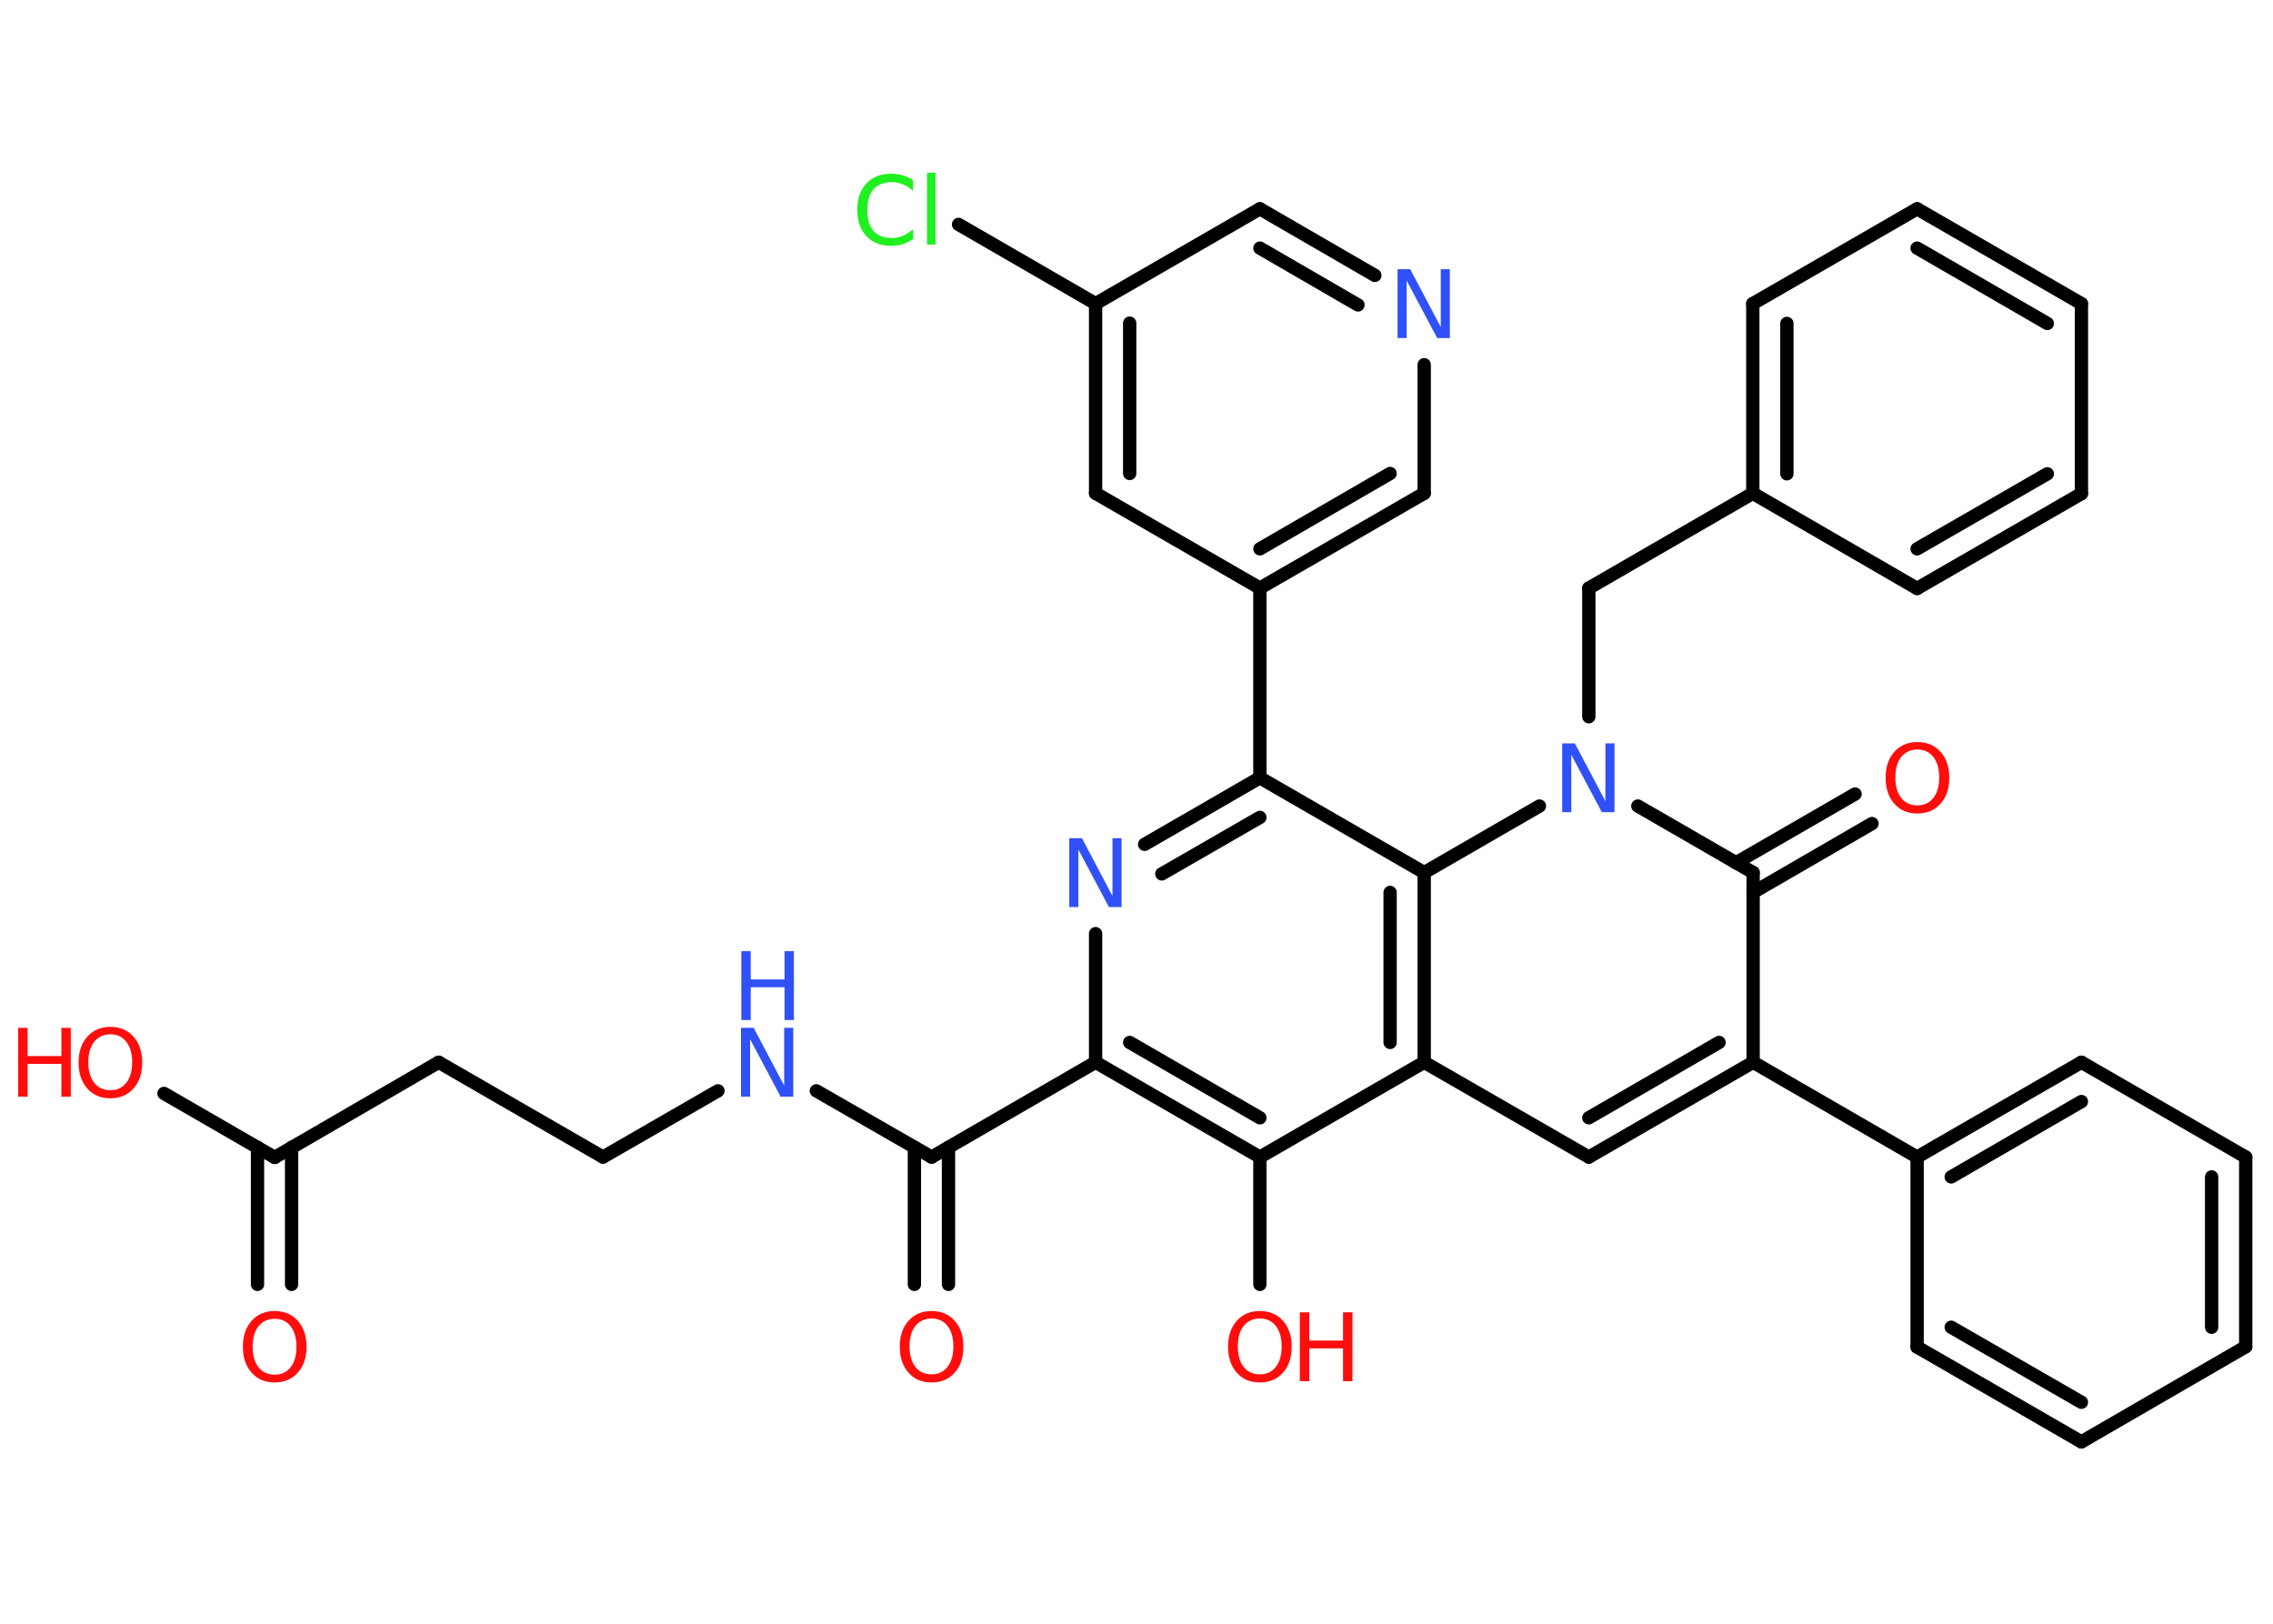 <?xml version='1.0' encoding='UTF-8'?>
<!DOCTYPE svg PUBLIC "-//W3C//DTD SVG 1.1//EN" "http://www.w3.org/Graphics/SVG/1.1/DTD/svg11.dtd">
<svg version='1.2' xmlns='http://www.w3.org/2000/svg' xmlns:xlink='http://www.w3.org/1999/xlink' width='70.0mm' height='50.0mm' viewBox='0 0 70.0 50.0'>
  <desc>Generated by the Chemistry Development Kit (http://github.com/cdk)</desc>
  <g stroke-linecap='round' stroke-linejoin='round' stroke='#000000' stroke-width='.41' fill='#FF0D0D'>
    <rect x='.0' y='.0' width='70.0' height='50.0' fill='#FFFFFF' stroke='none'/>
    <g id='mol1' class='mol'>
      <g id='mol1bnd1' class='bond'>
        <line x1='7.93' y1='39.55' x2='7.93' y2='35.33'/>
        <line x1='8.98' y1='39.55' x2='8.98' y2='35.33'/>
      </g>
      <line id='mol1bnd2' class='bond' x1='8.46' y1='35.64' x2='5.05' y2='33.67'/>
      <line id='mol1bnd3' class='bond' x1='8.46' y1='35.64' x2='13.51' y2='32.71'/>
      <line id='mol1bnd4' class='bond' x1='13.51' y1='32.71' x2='18.57' y2='35.63'/>
      <line id='mol1bnd5' class='bond' x1='18.57' y1='35.63' x2='22.11' y2='33.59'/>
      <line id='mol1bnd6' class='bond' x1='25.14' y1='33.59' x2='28.69' y2='35.63'/>
      <g id='mol1bnd7' class='bond'>
        <line x1='29.21' y1='35.33' x2='29.21' y2='39.55'/>
        <line x1='28.16' y1='35.33' x2='28.16' y2='39.55'/>
      </g>
      <line id='mol1bnd8' class='bond' x1='28.69' y1='35.63' x2='33.74' y2='32.71'/>
      <line id='mol1bnd9' class='bond' x1='33.74' y1='32.71' x2='33.74' y2='28.75'/>
      <g id='mol1bnd10' class='bond'>
        <line x1='38.8' y1='23.95' x2='35.25' y2='26.0'/>
        <line x1='38.8' y1='25.17' x2='35.78' y2='26.91'/>
      </g>
      <line id='mol1bnd11' class='bond' x1='38.8' y1='23.95' x2='38.8' y2='18.11'/>
      <g id='mol1bnd12' class='bond'>
        <line x1='38.8' y1='18.11' x2='43.86' y2='15.19'/>
        <line x1='38.8' y1='16.9' x2='42.81' y2='14.58'/>
      </g>
      <line id='mol1bnd13' class='bond' x1='43.86' y1='15.19' x2='43.86' y2='11.23'/>
      <g id='mol1bnd14' class='bond'>
        <line x1='42.34' y1='8.48' x2='38.8' y2='6.43'/>
        <line x1='41.82' y1='9.39' x2='38.8' y2='7.64'/>
      </g>
      <line id='mol1bnd15' class='bond' x1='38.8' y1='6.43' x2='33.74' y2='9.35'/>
      <line id='mol1bnd16' class='bond' x1='33.74' y1='9.35' x2='29.52' y2='6.91'/>
      <g id='mol1bnd17' class='bond'>
        <line x1='33.74' y1='9.35' x2='33.74' y2='15.19'/>
        <line x1='34.79' y1='9.95' x2='34.79' y2='14.58'/>
      </g>
      <line id='mol1bnd18' class='bond' x1='38.8' y1='18.11' x2='33.74' y2='15.19'/>
      <line id='mol1bnd19' class='bond' x1='38.8' y1='23.95' x2='43.86' y2='26.87'/>
      <g id='mol1bnd20' class='bond'>
        <line x1='43.86' y1='32.71' x2='43.86' y2='26.87'/>
        <line x1='42.81' y1='32.1' x2='42.81' y2='27.48'/>
      </g>
      <line id='mol1bnd21' class='bond' x1='43.86' y1='32.71' x2='48.93' y2='35.63'/>
      <g id='mol1bnd22' class='bond'>
        <line x1='48.93' y1='35.63' x2='53.99' y2='32.71'/>
        <line x1='48.93' y1='34.42' x2='52.94' y2='32.1'/>
      </g>
      <line id='mol1bnd23' class='bond' x1='53.99' y1='32.71' x2='59.04' y2='35.63'/>
      <g id='mol1bnd24' class='bond'>
        <line x1='64.1' y1='32.71' x2='59.04' y2='35.63'/>
        <line x1='64.1' y1='33.92' x2='60.09' y2='36.24'/>
      </g>
      <line id='mol1bnd25' class='bond' x1='64.1' y1='32.71' x2='69.16' y2='35.63'/>
      <g id='mol1bnd26' class='bond'>
        <line x1='69.16' y1='41.47' x2='69.16' y2='35.63'/>
        <line x1='68.11' y1='40.87' x2='68.11' y2='36.24'/>
      </g>
      <line id='mol1bnd27' class='bond' x1='69.16' y1='41.47' x2='64.1' y2='44.4'/>
      <g id='mol1bnd28' class='bond'>
        <line x1='59.04' y1='41.48' x2='64.1' y2='44.4'/>
        <line x1='60.09' y1='40.87' x2='64.1' y2='43.18'/>
      </g>
      <line id='mol1bnd29' class='bond' x1='59.04' y1='35.63' x2='59.04' y2='41.48'/>
      <line id='mol1bnd30' class='bond' x1='53.99' y1='32.71' x2='53.99' y2='26.87'/>
      <g id='mol1bnd31' class='bond'>
        <line x1='53.46' y1='26.57' x2='57.13' y2='24.45'/>
        <line x1='53.99' y1='27.48' x2='57.65' y2='25.36'/>
      </g>
      <line id='mol1bnd32' class='bond' x1='53.99' y1='26.87' x2='50.44' y2='24.82'/>
      <line id='mol1bnd33' class='bond' x1='43.86' y1='26.87' x2='47.41' y2='24.82'/>
      <line id='mol1bnd34' class='bond' x1='48.93' y1='22.07' x2='48.93' y2='18.11'/>
      <line id='mol1bnd35' class='bond' x1='48.93' y1='18.11' x2='53.98' y2='15.19'/>
      <g id='mol1bnd36' class='bond'>
        <line x1='53.98' y1='9.35' x2='53.98' y2='15.19'/>
        <line x1='55.03' y1='9.96' x2='55.03' y2='14.59'/>
      </g>
      <line id='mol1bnd37' class='bond' x1='53.98' y1='9.35' x2='59.04' y2='6.43'/>
      <g id='mol1bnd38' class='bond'>
        <line x1='64.1' y1='9.35' x2='59.04' y2='6.43'/>
        <line x1='63.05' y1='9.96' x2='59.04' y2='7.64'/>
      </g>
      <line id='mol1bnd39' class='bond' x1='64.1' y1='9.35' x2='64.1' y2='15.2'/>
      <g id='mol1bnd40' class='bond'>
        <line x1='59.04' y1='18.12' x2='64.1' y2='15.2'/>
        <line x1='59.04' y1='16.9' x2='63.05' y2='14.59'/>
      </g>
      <line id='mol1bnd41' class='bond' x1='53.98' y1='15.19' x2='59.04' y2='18.12'/>
      <line id='mol1bnd42' class='bond' x1='43.86' y1='32.71' x2='38.8' y2='35.63'/>
      <g id='mol1bnd43' class='bond'>
        <line x1='33.74' y1='32.71' x2='38.8' y2='35.63'/>
        <line x1='34.79' y1='32.1' x2='38.8' y2='34.42'/>
      </g>
      <line id='mol1bnd44' class='bond' x1='38.8' y1='35.63' x2='38.8' y2='39.55'/>
      <path id='mol1atm1' class='atom' d='M8.46 40.61q-.31 .0 -.5 .23q-.18 .23 -.18 .63q.0 .4 .18 .63q.18 .23 .5 .23q.31 .0 .49 -.23q.18 -.23 .18 -.63q.0 -.4 -.18 -.63q-.18 -.23 -.49 -.23zM8.46 40.37q.44 .0 .71 .3q.27 .3 .27 .8q.0 .5 -.27 .8q-.27 .3 -.71 .3q-.45 .0 -.71 -.3q-.27 -.3 -.27 -.8q.0 -.5 .27 -.8q.27 -.3 .71 -.3z' stroke='none'/>
      <g id='mol1atm3' class='atom'>
        <path d='M3.4 31.85q-.31 .0 -.5 .23q-.18 .23 -.18 .63q.0 .4 .18 .63q.18 .23 .5 .23q.31 .0 .49 -.23q.18 -.23 .18 -.63q.0 -.4 -.18 -.63q-.18 -.23 -.49 -.23zM3.4 31.62q.44 .0 .71 .3q.27 .3 .27 .8q.0 .5 -.27 .8q-.27 .3 -.71 .3q-.45 .0 -.71 -.3q-.27 -.3 -.27 -.8q.0 -.5 .27 -.8q.27 -.3 .71 -.3z' stroke='none'/>
        <path d='M.56 31.65h.29v.87h1.04v-.87h.29v2.12h-.29v-1.01h-1.04v1.01h-.29v-2.12z' stroke='none'/>
      </g>
      <g id='mol1atm6' class='atom'>
        <path d='M22.83 31.65h.38l.94 1.78v-1.78h.28v2.12h-.39l-.94 -1.77v1.77h-.28v-2.12z' stroke='none' fill='#3050F8'/>
        <path d='M22.83 29.29h.29v.87h1.04v-.87h.29v2.12h-.29v-1.01h-1.04v1.01h-.29v-2.12z' stroke='none' fill='#3050F8'/>
      </g>
      <path id='mol1atm8' class='atom' d='M28.69 40.6q-.31 .0 -.5 .23q-.18 .23 -.18 .63q.0 .4 .18 .63q.18 .23 .5 .23q.31 .0 .49 -.23q.18 -.23 .18 -.63q.0 -.4 -.18 -.63q-.18 -.23 -.49 -.23zM28.69 40.37q.44 .0 .71 .3q.27 .3 .27 .8q.0 .5 -.27 .8q-.27 .3 -.71 .3q-.45 .0 -.71 -.3q-.27 -.3 -.27 -.8q.0 -.5 .27 -.8q.27 -.3 .71 -.3z' stroke='none'/>
      <path id='mol1atm10' class='atom' d='M32.94 25.81h.38l.94 1.78v-1.78h.28v2.12h-.39l-.94 -1.77v1.77h-.28v-2.12z' stroke='none' fill='#3050F8'/>
      <path id='mol1atm14' class='atom' d='M43.05 8.29h.38l.94 1.78v-1.78h.28v2.12h-.39l-.94 -1.77v1.77h-.28v-2.12z' stroke='none' fill='#3050F8'/>
      <path id='mol1atm17' class='atom' d='M28.12 5.58v.3q-.15 -.14 -.31 -.2q-.16 -.07 -.35 -.07q-.36 .0 -.56 .22q-.19 .22 -.19 .64q.0 .42 .19 .64q.19 .22 .56 .22q.19 .0 .35 -.07q.16 -.07 .31 -.2v.3q-.15 .1 -.32 .16q-.17 .05 -.36 .05q-.48 .0 -.76 -.3q-.28 -.3 -.28 -.81q.0 -.51 .28 -.81q.28 -.3 .76 -.3q.19 .0 .36 .05q.17 .05 .32 .15zM28.55 5.32h.26v2.21h-.26v-2.21z' stroke='none' fill='#1FF01F'/>
      <path id='mol1atm30' class='atom' d='M59.05 23.08q-.31 .0 -.5 .23q-.18 .23 -.18 .63q.0 .4 .18 .63q.18 .23 .5 .23q.31 .0 .49 -.23q.18 -.23 .18 -.63q.0 -.4 -.18 -.63q-.18 -.23 -.49 -.23zM59.05 22.85q.44 .0 .71 .3q.27 .3 .27 .8q.0 .5 -.27 .8q-.27 .3 -.71 .3q-.45 .0 -.71 -.3q-.27 -.3 -.27 -.8q.0 -.5 .27 -.8q.27 -.3 .71 -.3z' stroke='none'/>
      <path id='mol1atm31' class='atom' d='M48.12 22.89h.38l.94 1.78v-1.78h.28v2.12h-.39l-.94 -1.77v1.77h-.28v-2.12z' stroke='none' fill='#3050F8'/>
      <g id='mol1atm40' class='atom'>
        <path d='M38.8 40.6q-.31 .0 -.5 .23q-.18 .23 -.18 .63q.0 .4 .18 .63q.18 .23 .5 .23q.31 .0 .49 -.23q.18 -.23 .18 -.63q.0 -.4 -.18 -.63q-.18 -.23 -.49 -.23zM38.8 40.37q.44 .0 .71 .3q.27 .3 .27 .8q.0 .5 -.27 .8q-.27 .3 -.71 .3q-.45 .0 -.71 -.3q-.27 -.3 -.27 -.8q.0 -.5 .27 -.8q.27 -.3 .71 -.3z' stroke='none'/>
        <path d='M40.03 40.41h.29v.87h1.04v-.87h.29v2.12h-.29v-1.01h-1.04v1.01h-.29v-2.12z' stroke='none'/>
      </g>
    </g>
  </g>
</svg>
